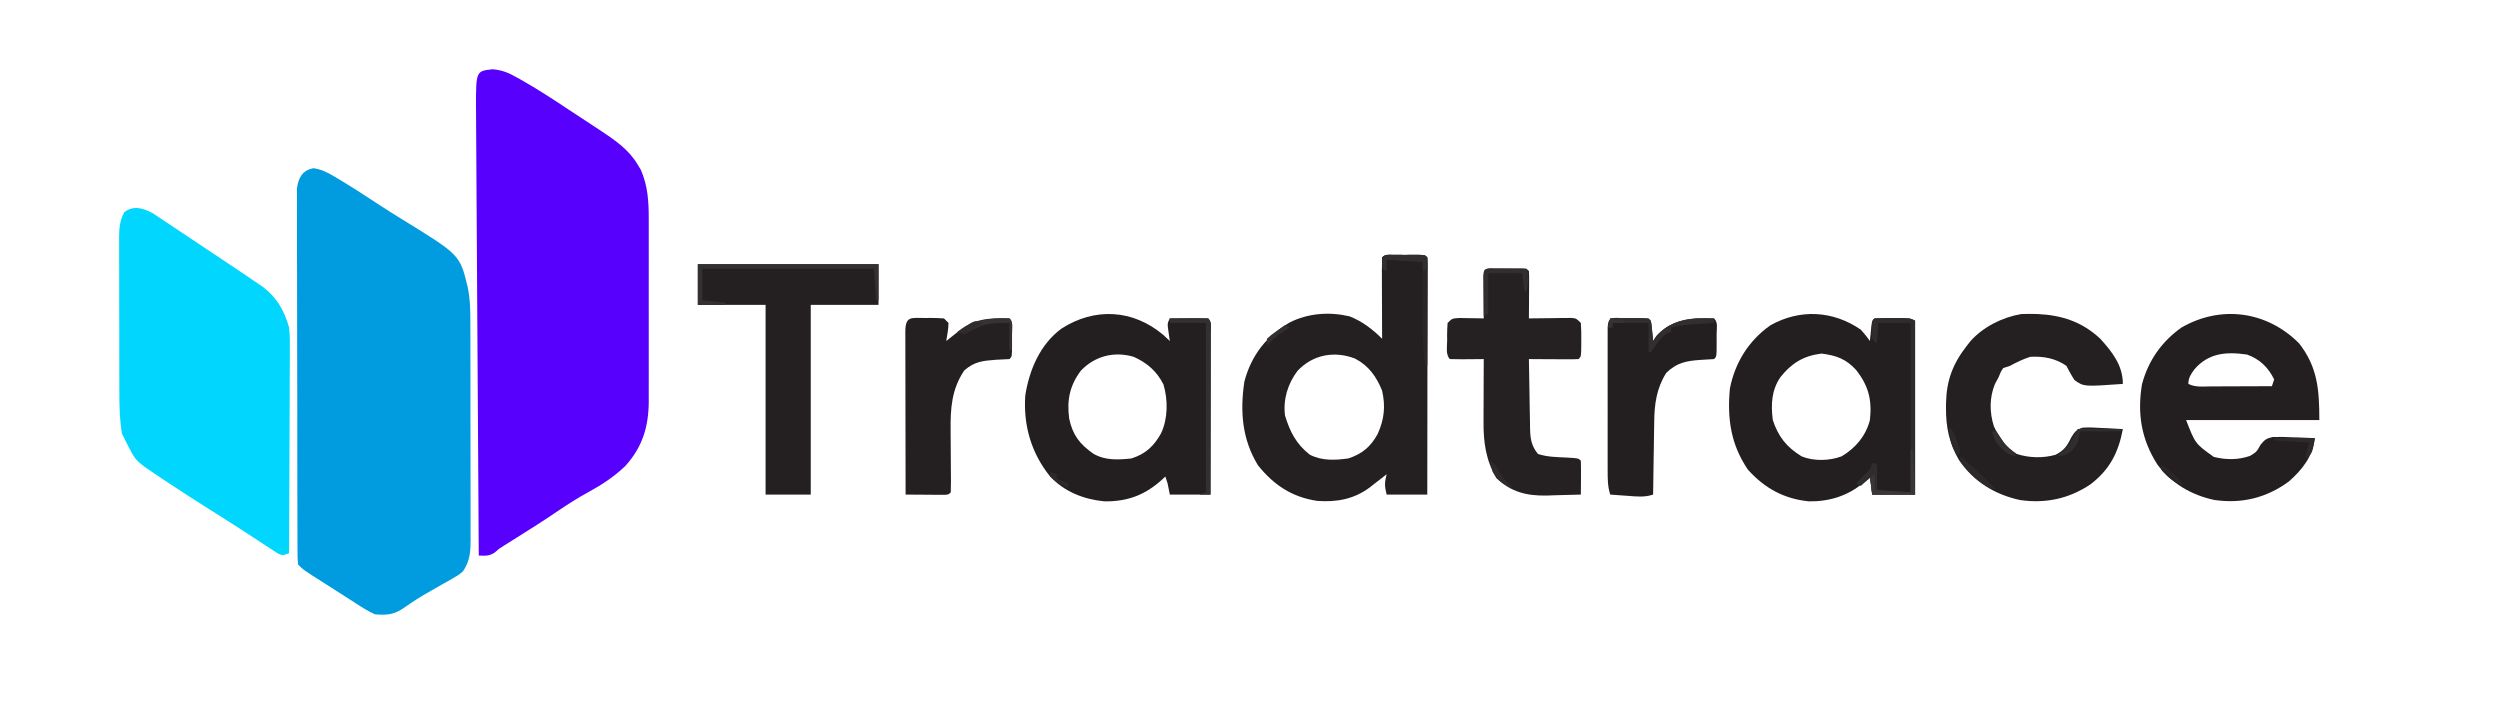 <?xml version="1.0" encoding="UTF-8"?>
<svg version="1.1" xmlns="http://www.w3.org/2000/svg" width="1107" height="314">
<path d="M0 0 C4.198 0.366 7.097 1.588 10.68 3.645 C11.322 4.001 11.964 4.357 12.626 4.724 C19.804 8.774 26.697 13.275 33.556 17.839 C35.909 19.401 38.272 20.948 40.637 22.492 C42.235 23.542 43.832 24.593 45.43 25.645 C46.164 26.124 46.897 26.603 47.654 27.097 C53.969 31.285 60.206 35.501 64.117 42.145 C64.588 42.914 65.058 43.684 65.543 44.477 C68.64 51.485 69.099 58.636 69.063 66.207 C69.067 67.15 69.07 68.092 69.074 69.064 C69.083 72.153 69.077 75.243 69.07 78.332 C69.072 80.495 69.074 82.658 69.076 84.82 C69.079 89.342 69.075 93.865 69.065 98.387 C69.054 104.167 69.061 109.946 69.073 115.726 C69.08 120.189 69.077 124.652 69.072 129.115 C69.071 131.245 69.073 133.376 69.077 135.506 C69.082 138.49 69.075 141.473 69.063 144.457 C69.068 145.327 69.072 146.197 69.076 147.093 C68.999 158.329 66.323 167.226 58.68 175.684 C53.694 180.456 48.364 183.95 42.319 187.251 C37.926 189.653 33.758 192.269 29.617 195.082 C22.89 199.648 16.046 204.005 9.15 208.31 C7.999 209.03 7.999 209.03 6.824 209.766 C6.145 210.189 5.465 210.612 4.765 211.049 C2.745 212.311 2.745 212.311 0.866 213.992 C-1.675 215.644 -3.224 215.437 -6.195 215.332 C-6.373 188.742 -6.538 162.151 -6.69 135.56 C-6.761 123.214 -6.835 110.867 -6.919 98.521 C-6.992 87.76 -7.057 76.998 -7.114 66.236 C-7.145 60.539 -7.179 54.841 -7.222 49.143 C-7.262 43.778 -7.292 38.414 -7.315 33.049 C-7.325 31.082 -7.339 29.115 -7.356 27.148 C-7.38 24.457 -7.39 21.767 -7.398 19.077 C-7.408 18.302 -7.417 17.528 -7.427 16.73 C-7.416 0.771 -7.416 0.771 0 0 Z " fill="#5800FE" transform="translate(218.195,30.668)"/>
<path d="M0 0 C3.767 0.622 6.179 1.873 9.457 3.832 C10.057 4.188 10.658 4.544 11.277 4.911 C17.496 8.641 23.567 12.61 29.629 16.59 C32.756 18.635 35.912 20.621 39.098 22.574 C64.786 38.35 64.786 38.35 68.221 52.552 C69.395 58.04 69.433 63.409 69.419 69.003 C69.424 70.116 69.429 71.229 69.435 72.376 C69.449 76.032 69.448 79.688 69.445 83.344 C69.449 85.895 69.454 88.446 69.458 90.997 C69.466 96.332 69.466 101.667 69.46 107.002 C69.454 113.159 69.467 119.316 69.488 125.473 C69.508 131.415 69.511 137.358 69.507 143.3 C69.508 145.821 69.513 148.342 69.523 150.863 C69.535 154.384 69.528 157.904 69.517 161.425 C69.524 162.464 69.532 163.504 69.54 164.575 C69.501 169.971 69.23 173.88 66.145 178.52 C64.111 180.207 64.111 180.207 61.793 181.52 C60.515 182.262 60.515 182.262 59.211 183.02 C58.323 183.515 57.435 184.01 56.52 184.52 C54.776 185.517 53.034 186.517 51.293 187.52 C50.438 188.008 49.583 188.497 48.702 189 C45.385 190.971 42.209 193.119 39.042 195.32 C35.106 197.808 31.698 197.959 27.145 197.52 C24.088 196.178 21.367 194.412 18.582 192.582 C17.803 192.087 17.024 191.592 16.221 191.082 C14.627 190.067 13.038 189.045 11.453 188.017 C9.288 186.613 7.112 185.23 4.93 183.855 C-4.462 177.913 -4.462 177.913 -6.855 175.52 C-7.113 172.632 -7.113 172.632 -7.123 168.859 C-7.127 168.166 -7.132 167.474 -7.137 166.761 C-7.149 164.429 -7.148 162.098 -7.146 159.766 C-7.152 158.099 -7.159 156.432 -7.166 154.765 C-7.184 150.228 -7.189 145.691 -7.19 141.153 C-7.192 137.369 -7.199 133.584 -7.206 129.799 C-7.223 120.87 -7.227 111.941 -7.226 103.011 C-7.225 93.796 -7.246 84.58 -7.278 75.364 C-7.304 67.457 -7.314 59.551 -7.313 51.644 C-7.313 46.92 -7.318 42.195 -7.34 37.47 C-7.359 33.026 -7.359 28.581 -7.344 24.137 C-7.342 22.505 -7.347 20.874 -7.359 19.242 C-7.375 17.015 -7.365 14.789 -7.35 12.561 C-7.351 11.315 -7.352 10.068 -7.353 8.784 C-6.63 4.041 -4.887 0.889 0 0 Z " fill="#019CDF" transform="translate(138.855,74.48)"/>
<path d="M0 0 C0.986 0.661 1.972 1.323 2.988 2.004 C3.559 2.382 4.129 2.761 4.717 3.15 C6.081 4.058 7.443 4.97 8.802 5.886 C11.779 7.888 14.77 9.87 17.762 11.852 C24.052 16.024 30.342 20.198 36.601 24.42 C37.765 25.205 38.929 25.988 40.095 26.771 C41.872 27.966 43.644 29.17 45.414 30.375 C46.457 31.082 47.501 31.789 48.575 32.517 C54.822 37.214 58.204 43.075 60.301 50.566 C60.695 53.936 60.682 57.264 60.641 60.654 C60.642 62.119 60.642 62.119 60.643 63.613 C60.641 66.817 60.617 70.019 60.594 73.223 C60.588 75.453 60.584 77.684 60.581 79.914 C60.569 85.767 60.54 91.619 60.507 97.472 C60.476 103.451 60.462 109.431 60.447 115.41 C60.415 127.129 60.364 138.848 60.301 150.566 C57.301 151.566 57.301 151.566 55.242 150.585 C54.457 150.07 53.672 149.554 52.863 149.023 C51.978 148.45 51.093 147.877 50.181 147.287 C49.23 146.657 48.28 146.028 47.301 145.379 C45.296 144.075 43.291 142.772 41.285 141.469 C40.278 140.81 39.27 140.151 38.232 139.472 C34.803 137.243 31.344 135.064 27.876 132.896 C20.686 128.399 13.558 123.813 6.488 119.129 C5.753 118.645 5.018 118.16 4.261 117.662 C-7.496 109.819 -7.496 109.819 -10.512 103.879 C-10.91 103.112 -11.308 102.345 -11.719 101.555 C-12.042 100.899 -12.366 100.242 -12.699 99.566 C-13.029 98.906 -13.359 98.246 -13.699 97.566 C-14.679 91.715 -14.848 85.833 -14.844 79.913 C-14.848 79.101 -14.851 78.288 -14.855 77.451 C-14.864 74.797 -14.866 72.142 -14.867 69.488 C-14.87 67.63 -14.874 65.771 -14.877 63.913 C-14.883 60.033 -14.885 56.153 -14.885 52.273 C-14.884 47.305 -14.898 42.336 -14.915 37.367 C-14.926 33.536 -14.928 29.705 -14.928 25.874 C-14.929 24.041 -14.934 22.209 -14.941 20.376 C-14.951 17.818 -14.948 15.26 -14.942 12.702 C-14.948 11.949 -14.953 11.195 -14.959 10.419 C-14.935 6.371 -14.599 3.173 -12.699 -0.434 C-8.628 -3.632 -4.286 -2.276 0 0 Z " fill="#00D6FE" transform="translate(67.699,94.434)"/>
<path d="M0 0 C0.804 -0.001 1.609 -0.003 2.438 -0.004 C3.283 -0 4.129 0.004 5 0.008 C6.268 0.002 6.268 0.002 7.562 -0.004 C8.367 -0.003 9.171 -0.001 10 0 C10.742 0.001 11.485 0.002 12.25 0.003 C14 0.133 14 0.133 15 1.133 C15.095 2.499 15.122 3.87 15.12 5.239 C15.122 6.567 15.122 6.567 15.124 7.921 C15.119 9.388 15.119 9.388 15.114 10.885 C15.114 11.909 15.114 12.934 15.114 13.989 C15.113 17.392 15.105 20.796 15.098 24.199 C15.096 26.552 15.094 28.905 15.093 31.257 C15.09 37.463 15.08 43.669 15.069 49.875 C15.058 56.203 15.054 62.53 15.049 68.857 C15.038 81.283 15.021 93.708 15 106.133 C9.06 106.133 3.12 106.133 -3 106.133 C-3.959 102.297 -3.919 100.808 -3 97.133 C-3.797 97.759 -4.593 98.386 -5.414 99.031 C-6.484 99.857 -7.554 100.683 -8.625 101.508 C-9.147 101.92 -9.669 102.333 -10.207 102.758 C-17.241 108.142 -25.066 109.584 -33.773 108.922 C-44.892 107.271 -53.002 101.884 -60 93.133 C-67.015 81.595 -67.966 69.289 -66 56.133 C-62.926 44.459 -56.221 35.927 -45.91 29.914 C-37.744 25.779 -28.337 25.127 -19.461 27.195 C-13.965 29.289 -9.138 32.995 -5 37.133 C-5.005 36.048 -5.01 34.962 -5.016 33.844 C-5.034 29.832 -5.045 25.819 -5.055 21.807 C-5.06 20.068 -5.067 18.328 -5.075 16.589 C-5.088 14.095 -5.093 11.6 -5.098 9.105 C-5.103 8.323 -5.108 7.541 -5.113 6.735 C-5.113 4.867 -5.062 3 -5 1.133 C-3.478 -0.389 -2.118 0.003 0 0 Z M-42.438 51.32 C-46.792 57.082 -48.882 63.948 -48 71.133 C-45.785 78.347 -43.064 83.721 -37.062 88.445 C-31.732 91.242 -25.823 90.929 -20 90.133 C-13.882 88.186 -9.977 84.859 -6.934 79.234 C-4.06 72.765 -3.424 67.081 -5 60.133 C-7.504 53.933 -10.912 49.075 -16.957 45.93 C-26.062 42.378 -35.647 44.128 -42.438 51.32 Z " fill="#242021" transform="translate(617,112.867)"/>
<path d="M0 0 C2.34 2.703 2.34 2.703 4 5 C4.091 4.043 4.091 4.043 4.184 3.066 C4.267 2.24 4.351 1.414 4.438 0.562 C4.519 -0.261 4.6 -1.085 4.684 -1.934 C5 -4 5 -4 6 -5 C8.657 -5.1 11.281 -5.139 13.938 -5.125 C14.679 -5.129 15.421 -5.133 16.186 -5.137 C21.747 -5.127 21.747 -5.127 24 -4 C24 21.41 24 46.82 24 73 C17.73 73 11.46 73 5 73 C4.505 69.04 4.505 69.04 4 65 C3.051 65.907 2.103 66.815 1.125 67.75 C-5.729 73.584 -14.05 76.125 -23 76 C-34.026 74.911 -42.584 70.211 -50 62 C-57.644 50.803 -59.248 39.221 -58 26 C-55.704 14.465 -49.651 4.768 -40 -2 C-26.983 -9.271 -12.324 -8.505 0 0 Z M-35.625 21.004 C-39.584 26.752 -39.891 33.219 -39 40 C-36.544 47.443 -32.844 52.034 -26.207 56.098 C-20.882 58.275 -13.85 58.083 -8.512 56.055 C-2.348 52.364 2.178 47.05 4 40 C4.969 31.122 3.412 24.794 -2.188 17.75 C-6.682 12.868 -10.973 11.385 -17.438 10.562 C-25.361 11.536 -30.681 14.766 -35.625 21.004 Z " fill="#231F20" transform="translate(824,146)"/>
<path d="M0 0 C0.949 0.887 1.897 1.774 2.875 2.688 C2.689 1.409 2.504 0.13 2.312 -1.188 C1.75 -5.062 1.75 -5.062 2.875 -7.312 C5.688 -7.339 8.5 -7.359 11.312 -7.375 C12.115 -7.383 12.917 -7.392 13.744 -7.4 C15.788 -7.409 17.832 -7.365 19.875 -7.312 C21.56 -5.627 20.995 -3.55 20.999 -1.302 C20.994 -0.227 20.994 -0.227 20.989 0.869 C20.989 1.621 20.989 2.372 20.989 3.146 C20.988 5.64 20.98 8.134 20.973 10.629 C20.971 12.354 20.969 14.079 20.968 15.804 C20.965 20.353 20.955 24.902 20.944 29.45 C20.933 34.089 20.929 38.727 20.924 43.365 C20.913 52.473 20.895 61.58 20.875 70.688 C14.935 70.688 8.995 70.688 2.875 70.688 C2.545 69.037 2.215 67.388 1.875 65.688 C1.545 64.698 1.215 63.708 0.875 62.688 C0.474 63.074 0.073 63.461 -0.34 63.859 C-7.952 70.832 -15.761 73.819 -26.125 73.688 C-35.22 72.813 -43.77 69.44 -50.125 62.688 C-58.531 52.286 -62.062 39.925 -61.125 26.688 C-59.294 15.369 -54.594 4.231 -45.141 -2.785 C-30.44 -12.263 -13.461 -11.361 0 0 Z M-36.562 15.875 C-41.48 22.455 -42.772 28.96 -41.688 37.047 C-40.137 44.327 -37.078 48.296 -31.027 52.559 C-25.831 55.642 -19.962 55.311 -14.125 54.688 C-7.828 52.673 -4.195 49.256 -1 43.555 C2.049 37.047 2.095 28.818 0.074 21.977 C-2.838 16.113 -7.181 12.357 -13.125 9.688 C-21.722 7.141 -30.359 9.304 -36.562 15.875 Z " fill="#231F20" transform="translate(515.125,148.312)"/>
<path d="M0 0 C8.269 10.497 9 20.69 9 34 C-10.47 34 -29.94 34 -50 34 C-45.933 44.468 -45.933 44.468 -37.75 50.312 C-32.283 51.679 -27.03 51.689 -21.688 49.875 C-18.793 48.108 -18.793 48.108 -17.008 44.906 C-15.255 42.754 -14.381 42.078 -11.629 41.512 C-8.794 41.41 -6.02 41.477 -3.188 41.625 C-1.719 41.666 -1.719 41.666 -0.221 41.707 C2.188 41.778 4.593 41.876 7 42 C6.139 50.031 1.514 55.886 -4.438 61.16 C-14.336 68.445 -25.355 71.183 -37.562 69.375 C-47.662 67.203 -56.529 62.023 -62.723 53.68 C-69.796 42.592 -71.689 31.205 -69.531 18.168 C-66.768 7.725 -60.807 -0.788 -52 -7 C-34.502 -17.02 -14.258 -14.258 0 0 Z M-46.367 11.598 C-47.888 13.732 -49 15.329 -49 18 C-45.88 19.56 -42.57 19.121 -39.148 19.098 C-38.374 19.096 -37.6 19.095 -36.803 19.093 C-34.327 19.088 -31.851 19.075 -29.375 19.062 C-27.698 19.057 -26.021 19.053 -24.344 19.049 C-20.229 19.038 -16.115 19.021 -12 19 C-11.67 18.01 -11.34 17.02 -11 16 C-13.677 10.647 -17.319 7.063 -23 5 C-32.224 3.667 -40.087 4.259 -46.367 11.598 Z " fill="#231F20" transform="translate(1018,152)"/>
<path d="M0 0 C10.887 0.482 19.938 3.422 27.977 10.961 C33.316 16.836 37.977 22.763 37.977 30.961 C20.728 32.191 20.728 32.191 16.59 29.285 C15.222 27.235 14.112 25.146 12.977 22.961 C8.206 19.6 2.751 18.64 -3.023 18.961 C-6.226 19.971 -9.062 21.399 -12.023 22.961 C-13.013 23.291 -14.003 23.621 -15.023 23.961 C-16.125 25.659 -16.125 25.659 -17.023 27.961 C-17.56 28.951 -18.096 29.941 -18.648 30.961 C-21.139 36.957 -21.096 43.65 -19.109 49.781 C-16.63 55.14 -13.915 58.665 -9.023 61.961 C-3.641 63.755 2.661 63.899 8.145 62.348 C11.841 60.496 13.332 58.411 15.023 54.836 C16.596 52.241 17.3 51.154 20.252 50.311 C22.97 50.173 25.575 50.261 28.289 50.461 C29.22 50.497 30.152 50.533 31.111 50.57 C33.404 50.664 35.688 50.796 37.977 50.961 C36.02 61.342 32.175 68.908 23.602 75.461 C14.111 81.784 3.882 83.998 -7.461 82.398 C-18.718 79.97 -28.033 74.249 -34.551 64.73 C-38.92 57.373 -40.404 50.044 -40.336 41.586 C-40.33 40.843 -40.325 40.1 -40.319 39.334 C-40.097 29.276 -37.244 21.88 -31.023 13.961 C-30.287 13.017 -30.287 13.017 -29.535 12.055 C-23.937 5.721 -15.353 1.421 -7.023 0.023 C-4.677 -0.105 -2.351 -0.03 0 0 Z " fill="#242021" transform="translate(902.023,139.039)"/>
<path d="M0 0 C26.4 0 52.8 0 80 0 C80 5.94 80 11.88 80 18 C70.1 18 60.2 18 50 18 C50 45.72 50 73.44 50 102 C43.4 102 36.8 102 30 102 C30 74.28 30 46.56 30 18 C20.1 18 10.2 18 0 18 C0 12.06 0 6.12 0 0 Z " fill="#242022" transform="translate(309,117)"/>
<path d="M0 0 C0.804 -0.001 1.609 -0.003 2.438 -0.004 C3.283 -0 4.129 0.004 5 0.008 C6.268 0.002 6.268 0.002 7.562 -0.004 C8.367 -0.003 9.171 -0.001 10 0 C10.742 0.001 11.485 0.002 12.25 0.003 C14 0.133 14 0.133 15 1.133 C15.087 2.695 15.107 4.26 15.098 5.824 C15.094 6.768 15.091 7.713 15.088 8.686 C15.075 10.175 15.075 10.175 15.062 11.695 C15.058 12.692 15.053 13.689 15.049 14.717 C15.037 17.189 15.021 19.661 15 22.133 C15.626 22.122 16.251 22.112 16.896 22.101 C19.722 22.06 22.549 22.034 25.375 22.008 C26.36 21.991 27.345 21.974 28.359 21.957 C29.771 21.947 29.771 21.947 31.211 21.938 C32.08 21.927 32.95 21.917 33.845 21.906 C36 22.133 36 22.133 38 24.133 C38.172 26.696 38.233 29.136 38.188 31.695 C38.187 32.393 38.186 33.091 38.186 33.811 C38.14 38.993 38.14 38.993 37 40.133 C35.365 40.22 33.727 40.24 32.09 40.23 C31.1 40.227 30.111 40.224 29.092 40.221 C28.051 40.212 27.01 40.204 25.938 40.195 C24.893 40.191 23.848 40.186 22.771 40.182 C20.181 40.17 17.59 40.153 15 40.133 C15.069 45.311 15.157 50.489 15.262 55.666 C15.296 57.427 15.324 59.187 15.346 60.948 C15.38 63.482 15.432 66.016 15.488 68.551 C15.495 69.334 15.501 70.118 15.508 70.925 C15.629 75.458 16.094 78.576 19 82.133 C23.172 83.524 27.368 83.52 31.727 83.738 C36.898 84.031 36.898 84.031 38 85.133 C38.073 87.663 38.092 90.166 38.062 92.695 C38.058 93.406 38.053 94.117 38.049 94.85 C38.037 96.611 38.019 98.372 38 100.133 C34.042 100.28 30.085 100.367 26.125 100.445 C25.016 100.487 23.908 100.529 22.766 100.572 C13.958 100.702 7.074 98.998 0.562 92.82 C-4.106 84.791 -5.161 76.89 -5.098 67.672 C-5.096 66.881 -5.095 66.091 -5.093 65.276 C-5.088 62.77 -5.075 60.264 -5.062 57.758 C-5.057 56.051 -5.053 54.344 -5.049 52.637 C-5.038 48.469 -5.021 44.301 -5 40.133 C-6.607 40.15 -6.607 40.15 -8.246 40.168 C-9.643 40.177 -11.04 40.186 -12.438 40.195 C-13.145 40.204 -13.852 40.212 -14.58 40.221 C-16.387 40.229 -18.194 40.185 -20 40.133 C-21.981 38.152 -21.185 34.398 -21.188 31.695 C-21.2 31.001 -21.212 30.307 -21.225 29.592 C-21.23 27.771 -21.122 25.95 -21 24.133 C-19 22.133 -19 22.133 -15.742 21.938 C-14.466 21.961 -13.19 21.984 -11.875 22.008 C-9.953 22.035 -9.953 22.035 -7.992 22.062 C-6.511 22.097 -6.511 22.097 -5 22.133 C-5.005 21.502 -5.01 20.871 -5.016 20.221 C-5.037 17.379 -5.05 14.537 -5.062 11.695 C-5.071 10.702 -5.079 9.709 -5.088 8.686 C-5.091 7.741 -5.094 6.797 -5.098 5.824 C-5.103 4.95 -5.108 4.075 -5.114 3.174 C-4.91 -0.485 -3.221 0.005 0 0 Z " fill="#252122" transform="translate(662,118.867)"/>
<path d="M0 0 C1.113 -0.018 1.113 -0.018 2.248 -0.037 C4.188 -0.042 6.127 0.066 8.062 0.188 C8.723 0.848 9.383 1.508 10.062 2.188 C10.03 4.916 9.499 7.484 9.062 10.188 C9.666 9.705 10.269 9.223 10.891 8.727 C11.69 8.095 12.489 7.463 13.312 6.812 C14.101 6.186 14.89 5.56 15.703 4.914 C22.252 0.121 29.171 -0.085 37.062 0.188 C38.884 2.009 38.195 4.494 38.199 6.914 C38.195 7.664 38.191 8.415 38.188 9.188 C38.193 10.313 38.193 10.313 38.199 11.461 C38.189 17.061 38.189 17.061 37.062 18.188 C35.023 18.321 32.98 18.419 30.938 18.5 C25.036 18.952 21.593 19.318 17.062 23.188 C11.425 31.525 10.891 40.052 11 49.809 C11.004 50.594 11.008 51.379 11.011 52.188 C11.024 54.667 11.042 57.146 11.062 59.625 C11.089 62.915 11.109 66.206 11.125 69.496 C11.133 70.253 11.142 71.01 11.15 71.791 C11.159 73.59 11.116 75.389 11.062 77.188 C10.062 78.188 10.062 78.188 8.205 78.301 C7.019 78.293 7.019 78.293 5.809 78.285 C4.955 78.282 4.101 78.279 3.221 78.275 C2.323 78.267 1.425 78.259 0.5 78.25 C-0.402 78.245 -1.303 78.241 -2.232 78.236 C-4.468 78.225 -6.702 78.208 -8.938 78.188 C-8.961 68.165 -8.978 58.143 -8.989 48.121 C-8.995 43.467 -9.002 38.814 -9.013 34.161 C-9.024 29.674 -9.03 25.187 -9.032 20.7 C-9.034 18.985 -9.038 17.269 -9.043 15.553 C-9.05 13.159 -9.051 10.764 -9.051 8.369 C-9.055 7.653 -9.058 6.937 -9.062 6.198 C-9.047 -1.084 -6.502 0.006 0 0 Z " fill="#242021" transform="translate(409.938,140.812)"/>
<path d="M0 0 C0.798 0.004 1.596 0.008 2.418 0.012 C3.216 0.008 4.014 0.004 4.836 0 C10.791 0.01 10.791 0.01 11.918 1.137 C12.15 2.651 12.33 4.174 12.48 5.699 C12.606 6.939 12.606 6.939 12.734 8.203 C12.795 8.841 12.856 9.479 12.918 10.137 C13.413 9.394 13.908 8.652 14.418 7.887 C19.197 2.63 24.882 0.639 31.918 0.137 C34.609 0.031 37.221 0.044 39.918 0.137 C41.739 1.958 41.05 4.443 41.055 6.863 C41.051 7.614 41.047 8.364 41.043 9.137 C41.049 10.262 41.049 10.262 41.055 11.41 C41.045 17.01 41.045 17.01 39.918 18.137 C37.858 18.296 35.794 18.414 33.73 18.512 C27.425 18.967 23.361 19.763 18.73 24.262 C14.381 31.161 13.465 38.186 13.406 46.203 C13.388 47.123 13.37 48.042 13.352 48.989 C13.298 51.893 13.264 54.796 13.23 57.699 C13.197 59.682 13.163 61.664 13.127 63.646 C13.042 68.476 12.975 73.306 12.918 78.137 C9.09 79.413 5.683 79 1.73 78.699 C0.981 78.647 0.231 78.595 -0.541 78.541 C-2.388 78.412 -4.235 78.275 -6.082 78.137 C-7.26 74.415 -7.209 70.883 -7.211 66.997 C-7.213 66.286 -7.215 65.575 -7.217 64.843 C-7.221 62.499 -7.218 60.156 -7.215 57.812 C-7.216 56.184 -7.216 54.555 -7.218 52.927 C-7.219 49.518 -7.217 46.11 -7.212 42.701 C-7.207 38.322 -7.21 33.944 -7.216 29.566 C-7.22 26.205 -7.218 22.845 -7.216 19.485 C-7.215 17.87 -7.216 16.255 -7.218 14.639 C-7.221 12.389 -7.217 10.138 -7.211 7.888 C-7.211 6.605 -7.21 5.323 -7.209 4.001 C-6.98 -1.156 -4.587 0.008 0 0 Z " fill="#231F20" transform="translate(719.082,140.863)"/>
<path d="M0 0 C1.119 0.006 1.119 0.006 2.26 0.012 C3.373 0.006 3.373 0.006 4.508 0 C10.069 0.01 10.069 0.01 12.322 1.137 C12.322 26.547 12.322 51.957 12.322 78.137 C6.052 78.137 -0.218 78.137 -6.678 78.137 C-7.008 75.497 -7.338 72.857 -7.678 70.137 C-8.998 71.457 -10.318 72.777 -11.678 74.137 C-12.338 73.807 -12.998 73.477 -13.678 73.137 C-13.268 72.738 -12.858 72.34 -12.436 71.93 C-11.897 71.4 -11.358 70.87 -10.803 70.324 C-10.269 69.802 -9.735 69.28 -9.186 68.742 C-7.47 67.004 -7.47 67.004 -5.678 64.137 C-4.678 65.137 -4.678 65.137 -4.58 67.641 C-4.613 70.473 -4.645 73.305 -4.678 76.137 C0.272 76.467 5.222 76.797 10.322 77.137 C10.322 52.387 10.322 27.637 10.322 2.137 C5.372 2.137 0.422 2.137 -4.678 2.137 C-4.678 5.107 -4.678 8.077 -4.678 11.137 C-6.678 9.137 -6.678 9.137 -6.908 7.227 C-6.764 0.012 -6.764 0.012 0 0 Z " fill="#2F2C2D" transform="translate(835.678,140.863)"/>
<path d="M0 0 C26.4 0 52.8 0 80 0 C80 5.28 80 10.56 80 16 C79.67 16 79.34 16 79 16 C78.67 11.38 78.34 6.76 78 2 C52.92 2 27.84 2 2 2 C2 6.62 2 11.24 2 16 C5.3 16.33 8.6 16.66 12 17 C12 17.33 12 17.66 12 18 C8.04 18 4.08 18 0 18 C0 12.06 0 6.12 0 0 Z " fill="#332F32" transform="translate(309,117)"/>
<path d="M0 0 C2.813 -0.027 5.625 -0.047 8.438 -0.062 C9.24 -0.071 10.042 -0.079 10.869 -0.088 C12.913 -0.097 14.957 -0.052 17 0 C18.685 1.685 18.12 3.763 18.124 6.011 C18.121 6.727 18.117 7.444 18.114 8.182 C18.114 8.933 18.114 9.684 18.114 10.458 C18.113 12.953 18.105 15.447 18.098 17.941 C18.096 19.666 18.094 21.391 18.093 23.116 C18.09 27.665 18.08 32.214 18.069 36.763 C18.058 41.401 18.054 46.039 18.049 50.678 C18.038 59.785 18.021 68.893 18 78 C16.35 78 14.7 78 13 78 C14.485 77.505 14.485 77.505 16 77 C16 52.25 16 27.5 16 2 C10.72 2 5.44 2 0 2 C0 1.34 0 0.68 0 0 Z " fill="#333031" transform="translate(518,141)"/>
<path d="M0 0 C0.804 -0.001 1.609 -0.003 2.438 -0.004 C3.283 -0 4.129 0.004 5 0.008 C6.268 0.002 6.268 0.002 7.562 -0.004 C8.367 -0.003 9.171 -0.001 10 0 C10.742 0.001 11.485 0.002 12.25 0.003 C14 0.133 14 0.133 15 1.133 C15.093 2.637 15.117 4.146 15.114 5.653 C15.113 6.614 15.113 7.574 15.113 8.564 C15.108 9.609 15.103 10.654 15.098 11.73 C15.096 12.794 15.095 13.858 15.093 14.955 C15.088 18.368 15.075 21.782 15.062 25.195 C15.057 27.503 15.053 29.811 15.049 32.119 C15.038 37.79 15.021 43.462 15 49.133 C14.67 49.133 14.34 49.133 14 49.133 C12.808 39.404 12.885 29.726 12.938 19.945 C12.943 18.309 12.947 16.673 12.951 15.037 C12.961 11.069 12.981 7.101 13 3.133 C7.72 2.803 2.44 2.473 -3 2.133 C-3 3.783 -3 5.433 -3 7.133 C-3.66 6.803 -4.32 6.473 -5 6.133 C-5.043 4.467 -5.041 2.799 -5 1.133 C-3.478 -0.389 -2.118 0.003 0 0 Z " fill="#2A2526" transform="translate(617,112.867)"/>
<path d="M0 0 C2.813 -0.027 5.625 -0.047 8.438 -0.062 C9.24 -0.071 10.042 -0.079 10.869 -0.088 C12.913 -0.097 14.957 -0.052 17 0 C18.583 1.583 18.347 3.38 18.562 5.562 C18.688 6.802 18.688 6.802 18.816 8.066 C18.877 8.704 18.938 9.343 19 10 C19.495 9.258 19.99 8.515 20.5 7.75 C25.279 2.493 30.964 0.503 38 0 C40.673 -0.061 43.325 -0.047 46 0 C46 0.66 46 1.32 46 2 C45.047 2.061 44.095 2.121 43.113 2.184 C41.859 2.267 40.605 2.351 39.312 2.438 C37.45 2.559 37.45 2.559 35.551 2.684 C32.618 2.945 29.866 3.348 27 4 C27 4.66 27 5.32 27 6 C26.443 6.186 25.886 6.371 25.312 6.562 C22.355 8.401 20.947 10.662 19.051 13.539 C18.704 14.021 18.357 14.503 18 15 C17.67 15 17.34 15 17 15 C17 10.71 17 6.42 17 2 C11.72 2 6.44 2 1 2 C1 2.66 1 3.32 1 4 C0.34 4 -0.32 4 -1 4 C-0.67 2.68 -0.34 1.36 0 0 Z " fill="#322D2E" transform="translate(713,141)"/>
<path d="M0 0 C0.749 0.005 1.498 0.01 2.269 0.016 C3.078 0.019 3.887 0.022 4.72 0.026 C5.571 0.034 6.421 0.042 7.297 0.051 C8.151 0.056 9.005 0.06 9.885 0.065 C12.001 0.077 14.118 0.094 16.234 0.114 C17.466 3.808 16.878 6.319 16.234 10.114 C15.904 10.114 15.574 10.114 15.234 10.114 C14.904 7.474 14.574 4.834 14.234 2.114 C9.284 2.114 4.334 2.114 -0.766 2.114 C-0.766 8.054 -0.766 13.994 -0.766 20.114 C-1.426 20.444 -2.086 20.774 -2.766 21.114 C-2.795 17.801 -2.813 14.489 -2.828 11.176 C-2.837 10.23 -2.845 9.285 -2.854 8.311 C-2.857 7.412 -2.86 6.513 -2.864 5.586 C-2.869 4.754 -2.874 3.921 -2.879 3.063 C-2.732 0.54 -2.53 0.163 0 0 Z " fill="#322E2F" transform="translate(659.766,118.886)"/>
<path d="M0 0 C0.33 0 0.66 0 1 0 C1.33 6.6 1.66 13.2 2 20 C-4.27 20 -10.54 20 -17 20 C-17.33 17.36 -17.66 14.72 -18 12 C-19.32 13.32 -20.64 14.64 -22 16 C-22.66 15.67 -23.32 15.34 -24 15 C-23.59 14.602 -23.18 14.203 -22.758 13.793 C-22.219 13.263 -21.68 12.733 -21.125 12.188 C-20.591 11.665 -20.058 11.143 -19.508 10.605 C-17.792 8.867 -17.792 8.867 -16 6 C-15 7 -15 7 -14.902 9.504 C-14.935 12.336 -14.967 15.168 -15 18 C-10.05 18.33 -5.1 18.66 0 19 C0 12.73 0 6.46 0 0 Z " fill="#3A3638" transform="translate(846,199)"/>
<path d="M0 0 C0.804 -0.001 1.609 -0.003 2.438 -0.004 C3.283 -0 4.129 0.004 5 0.008 C6.268 0.002 6.268 0.002 7.562 -0.004 C8.367 -0.003 9.171 -0.001 10 0 C10.742 0.001 11.485 0.002 12.25 0.003 C14 0.133 14 0.133 15 1.133 C15.041 2.799 15.043 4.467 15 6.133 C14.01 6.628 14.01 6.628 13 7.133 C13 5.813 13 4.493 13 3.133 C7.72 2.803 2.44 2.473 -3 2.133 C-3 3.783 -3 5.433 -3 7.133 C-3.66 6.803 -4.32 6.473 -5 6.133 C-5.043 4.467 -5.041 2.799 -5 1.133 C-3.478 -0.389 -2.118 0.003 0 0 Z " fill="#312E2F" transform="translate(617,112.867)"/>
<path d="M0 0 C1 1 1 1 1.098 3.941 C1.086 5.136 1.074 6.331 1.062 7.562 C1.053 8.76 1.044 9.958 1.035 11.191 C1.024 12.118 1.012 13.045 1 14 C0.67 14 0.34 14 0 14 C0 10.04 0 6.08 0 2 C-10.808 2.111 -10.808 2.111 -20 7 C-20.99 6.67 -21.98 6.34 -23 6 C-15.451 0.687 -9.13 -0.315 0 0 Z " fill="#363233" transform="translate(447,141)"/>
<path d="M0 0 C6.27 0 12.54 0 19 0 C19 0.33 19 0.66 19 1 C13.06 1 7.12 1 1 1 C0.67 2.65 0.34 4.3 0 6 C-2.028 9.186 -3.087 10.73 -6.75 11.812 C-7.492 11.874 -8.235 11.936 -9 12 C-8.258 11.319 -7.515 10.639 -6.75 9.938 C-3.414 6.601 -3.414 6.601 0 0 Z " fill="#302D2E" transform="translate(920,190)"/>
<path d="M0 0 C4.183 3.508 8.187 7.084 12 11 C12.763 11.763 13.526 12.526 14.312 13.312 C14.869 13.869 15.426 14.426 16 15 C9.386 13.14 3.734 7.635 0 2 C0 1.34 0 0.68 0 0 Z " fill="#2D292A" transform="translate(868,202)"/>
<path d="M0 0 C5.94 0 11.88 0 18 0 C16.875 6.75 16.875 6.75 14 9 C14.875 3.125 14.875 3.125 16 2 C10.72 1.67 5.44 1.34 0 1 C0 0.67 0 0.34 0 0 Z " fill="#2E2A2B" transform="translate(1007,194)"/>
<path d="M0 0 C0.66 0.33 1.32 0.66 2 1 C2 4.63 2 8.26 2 12 C1.67 12 1.34 12 1 12 C1 9.69 1 7.38 1 5 C-1.97 7.475 -1.97 7.475 -5 10 C-5.66 9.67 -6.32 9.34 -7 9 C-6.578 8.602 -6.157 8.203 -5.723 7.793 C-5.175 7.263 -4.627 6.733 -4.062 6.188 C-3.517 5.665 -2.972 5.143 -2.41 4.605 C-0.765 2.942 -0.765 2.942 0 0 Z " fill="#2F2C2C" transform="translate(829,205)"/>
<path d="M0 0 C0.66 0 1.32 0 2 0 C3.344 1.993 4.675 3.994 6 6 C7.629 7.703 9.286 9.382 11 11 C6.727 10.525 4.726 8.157 2 5 C0.688 2.188 0.688 2.188 0 0 Z " fill="#332F2F" transform="translate(882,191)"/>
<path d="M0 0 C1.699 1.545 2.897 2.78 3.875 4.875 C5.417 7.788 7.623 9.748 10 12 C5.579 10.649 3.519 8.869 1 5 C0.25 2.188 0.25 2.188 0 0 Z " fill="#2F2B2B" transform="translate(660,204)"/>
<path d="M0 0 C2.19 2.19 2.722 3.599 3.688 6.5 C3.959 7.294 4.231 8.088 4.512 8.906 C5 11 5 11 4 13 C0.883 8.663 0.44 5.196 0 0 Z " fill="#2C292A" transform="translate(863,189)"/>
<path d="M0 0 C0.66 0.33 1.32 0.66 2 1 C0.639 1.866 0.639 1.866 -0.75 2.75 C-3.52 4.668 -5.719 6.544 -8 9 C-8 8.01 -8 7.02 -8 6 C-6.25 4.395 -6.25 4.395 -4 2.812 C-3.257 2.283 -2.515 1.753 -1.75 1.207 C-1.173 0.809 -0.595 0.41 0 0 Z " fill="#332E30" transform="translate(569,144)"/>
<path d="M0 0 C4.509 2.319 6.939 5.065 10 9 C5.572 7.608 3.044 5.479 0 2 C0 1.34 0 0.68 0 0 Z " fill="#2A2627" transform="translate(957,206)"/>
<path d="M0 0 C0.66 0 1.32 0 2 0 C1.67 3.63 1.34 7.26 1 11 C-1 9 -1 9 -1.23 7.09 C-1.111 1.111 -1.111 1.111 0 0 Z " fill="#2F2C2C" transform="translate(830,141)"/>
<path d="M0 0 C-1.262 0.867 -2.535 1.718 -3.812 2.562 C-4.874 3.276 -4.874 3.276 -5.957 4.004 C-8 5 -8 5 -11 4 C-9.738 3.133 -8.465 2.282 -7.188 1.438 C-6.48 0.962 -5.772 0.486 -5.043 -0.004 C-3 -1 -3 -1 0 0 Z " fill="#2F2A2E" transform="translate(435,143)"/>
<path d="M0 0 C0.99 0.33 1.98 0.66 3 1 C3 1.66 3 2.32 3 3 C5.475 3.99 5.475 3.99 8 5 C8 5.66 8 6.32 8 7 C5.05 5.631 2.475 4.122 0 2 C0 1.34 0 0.68 0 0 Z " fill="#2E272B" transform="translate(465,209)"/>
<path d="M0 0 C1.98 0 3.96 0 6 0 C6 0.66 6 1.32 6 2 C4.35 2 2.7 2 1 2 C1 2.66 1 3.32 1 4 C0.34 4 -0.32 4 -1 4 C-0.67 2.68 -0.34 1.36 0 0 Z " fill="#363234" transform="translate(713,141)"/>
</svg>
